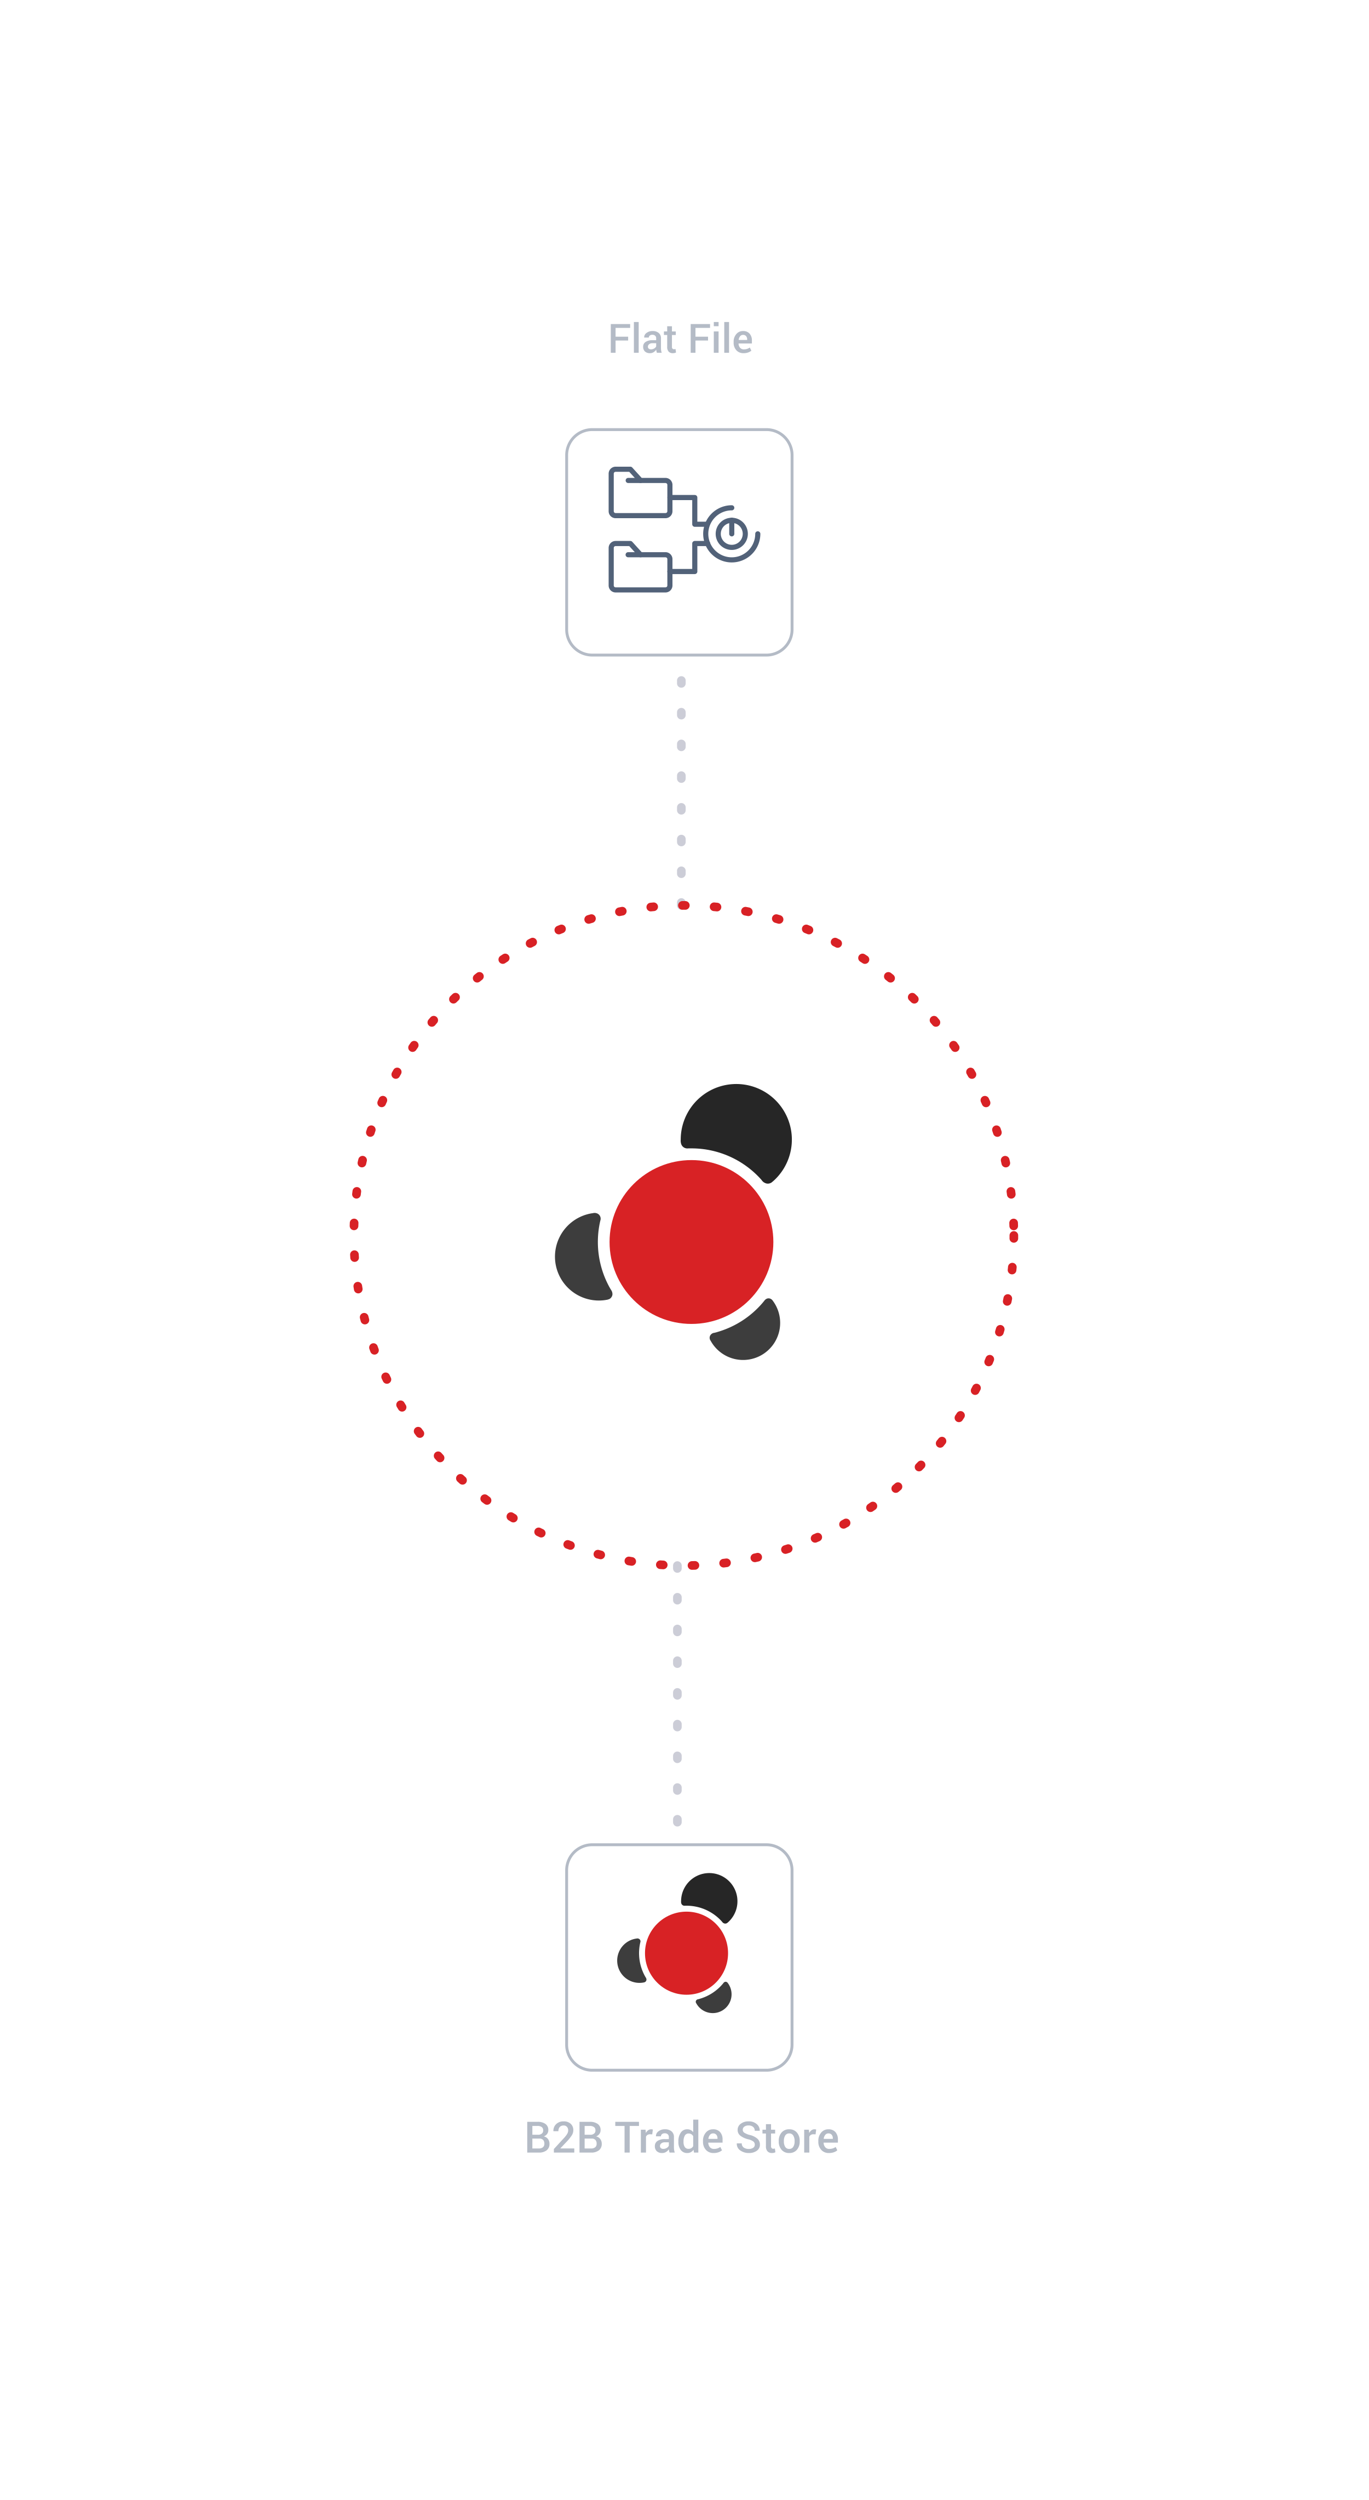 <svg xmlns="http://www.w3.org/2000/svg" xmlns:xlink="http://www.w3.org/1999/xlink" width="474.957" height="867.016" viewBox="0 0 474.957 867.016">
  <defs>
    <filter id="Path_4821" x="0" y="210.81" width="474.957" height="474.956" filterUnits="userSpaceOnUse">
      <feOffset dy="20" input="SourceAlpha"/>
      <feGaussianBlur stdDeviation="49.5" result="blur"/>
      <feFlood flood-color="#3c485a" flood-opacity="0.149"/>
      <feComposite operator="in" in2="blur"/>
      <feComposite in="SourceGraphic"/>
    </filter>
    <filter id="Path_4822" x="47.596" y="490.817" width="376.198" height="376.198" filterUnits="userSpaceOnUse">
      <feOffset dy="5" input="SourceAlpha"/>
      <feGaussianBlur stdDeviation="49.5" result="blur-2"/>
      <feFlood flood-color="#3c485a" flood-opacity="0.102"/>
      <feComposite operator="in" in2="blur-2"/>
      <feComposite in="SourceGraphic"/>
    </filter>
    <filter id="Path_4824" x="47.597" y="0" width="376.198" height="376.198" filterUnits="userSpaceOnUse">
      <feOffset dy="5" input="SourceAlpha"/>
      <feGaussianBlur stdDeviation="49.5" result="blur-3"/>
      <feFlood flood-color="#3c485a" flood-opacity="0.102"/>
      <feComposite operator="in" in2="blur-3"/>
      <feComposite in="SourceGraphic"/>
    </filter>
  </defs>
  <g id="Group_3778" data-name="Group 3778" transform="translate(-325.524 7.581)">
    <path id="Path_4818" data-name="Path 4818" d="M0,0V100" transform="translate(561.907 206.443)" fill="none" stroke="#cccdd7" stroke-linecap="round" stroke-width="3" stroke-dasharray="1 10"/>
    <path id="Path_4819" data-name="Path 4819" d="M0,0V100" transform="translate(560.533 635.41) rotate(180)" fill="none" stroke="#cccdd7" stroke-linecap="round" stroke-width="3" stroke-dasharray="1 10"/>
    <path id="Path_4820" data-name="Path 4820" d="M114.484,0A114.484,114.484,0,1,1,0,114.484,114.484,114.484,0,0,1,114.484,0Z" transform="translate(677.268 306.443) rotate(90)" fill="none" stroke="#d82125" stroke-linecap="round" stroke-width="3" stroke-dasharray="1 10"/>
    <g transform="matrix(1, 0, 0, 1, 325.52, -7.58)" filter="url(#Path_4821)">
      <path id="Path_4821-2" data-name="Path 4821" d="M88.979,0A88.978,88.978,0,1,1,0,88.978,88.978,88.978,0,0,1,88.979,0Z" transform="translate(148.5 339.31)" fill="#fff"/>
    </g>
    <g id="Group_3767" data-name="Group 3767" transform="translate(518.062 368.39)">
      <path id="Path_1150" data-name="Path 1150" d="M576.165,215.052c-.015.061-.03.124-.043.186a32.561,32.561,0,0,0,3.241,22.918c.165.3.34.583.506.878a2.489,2.489,0,0,1,.5,1.708,2.112,2.112,0,0,1-.937,1.423,4.371,4.371,0,0,1-.819.291c-.32.057-.643.116-.969.159a15.376,15.376,0,0,1-1.99.129,15.223,15.223,0,0,1-2.14-30.294c.041-.005.082-.008.122-.016a2.254,2.254,0,0,1,1.7.242,1.977,1.977,0,0,1,.825,2.378" transform="translate(-560.433 -167.65)" fill="#3d3d3d"/>
      <ellipse id="Ellipse_123" data-name="Ellipse 123" cx="28.414" cy="28.414" rx="28.414" ry="28.414" transform="translate(18.942 26.384)" fill="#d82225"/>
      <path id="Path_1151" data-name="Path 1151" d="M605.389,191.02c.627-.036.761-.02,1.4-.02a32.4,32.4,0,0,1,24.31,10.944,2.791,2.791,0,0,0,1.9,1.266,2.342,2.342,0,0,0,1.924-.666l.463-.393a19.279,19.279,0,1,0-32.322-14.194,3.818,3.818,0,0,0,.193,1.617,2.24,2.24,0,0,0,2.128,1.447" transform="translate(-559.433 -168.675)" fill="#262626"/>
      <path id="Path_1152" data-name="Path 1152" d="M634.789,242.158q.248.332.476.681a12.854,12.854,0,1,1-21.757,13.69c-.1-.169-.2-.344-.3-.515a1.716,1.716,0,0,1-.229-1.638,1.836,1.836,0,0,1,1.521-1.113,9.952,9.952,0,0,0,1.057-.286,32.485,32.485,0,0,0,15.623-10.039c.2-.236.394-.484.6-.718a2.122,2.122,0,0,1,.956-.81,1.669,1.669,0,0,1,1.47.163A1.993,1.993,0,0,1,634.789,242.158Z" transform="translate(-559.203 -166.971)" fill="#3d3d3d"/>
    </g>
    <g transform="matrix(1, 0, 0, 1, 325.52, -7.58)" filter="url(#Path_4822)">
      <path id="Path_4822-2" data-name="Path 4822" d="M8.867,0H69.332A8.867,8.867,0,0,1,78.2,8.867V69.332A8.867,8.867,0,0,1,69.332,78.2H8.867A8.867,8.867,0,0,1,0,69.332V8.867A8.867,8.867,0,0,1,8.867,0Z" transform="translate(274.79 713.02) rotate(180)" fill="#fff" stroke="#b4bbc6" stroke-width="1"/>
    </g>
    <path id="Path_4823" data-name="Path 4823" d="M-53.558,0V-10.664h3.545a4.612,4.612,0,0,1,2.769.729,2.525,2.525,0,0,1,1,2.179,2.142,2.142,0,0,1-.417,1.3,2.465,2.465,0,0,1-1.157.85,2.378,2.378,0,0,1,1.465.916,2.7,2.7,0,0,1,.513,1.633A2.74,2.74,0,0,1-46.827-.78a4.247,4.247,0,0,1-2.71.78Zm1.78-4.849v3.428h2.241a2.141,2.141,0,0,0,1.421-.421,1.508,1.508,0,0,0,.5-1.219,1.915,1.915,0,0,0-.417-1.318,1.66,1.66,0,0,0-1.3-.469Zm0-1.326h1.963a2.007,2.007,0,0,0,1.307-.392,1.352,1.352,0,0,0,.48-1.11,1.383,1.383,0,0,0-.505-1.176,2.415,2.415,0,0,0-1.479-.385h-1.765ZM-37.233,0h-7.083V-1.223l3.472-3.787a8.427,8.427,0,0,0,1.172-1.527,2.45,2.45,0,0,0,.322-1.168,1.773,1.773,0,0,0-.417-1.2,1.414,1.414,0,0,0-1.128-.483,1.738,1.738,0,0,0-1.392.527,2.15,2.15,0,0,0-.454,1.45h-1.721l-.015-.044a3.134,3.134,0,0,1,.93-2.391,3.575,3.575,0,0,1,2.651-.97,3.384,3.384,0,0,1,2.432.85,2.922,2.922,0,0,1,.894,2.219A3.278,3.278,0,0,1-38.086-6a14.749,14.749,0,0,1-1.6,2.029l-2.373,2.5.022.044h4.8Zm1.809,0V-10.664h3.545a4.612,4.612,0,0,1,2.769.729,2.525,2.525,0,0,1,1,2.179,2.142,2.142,0,0,1-.417,1.3,2.465,2.465,0,0,1-1.157.85,2.378,2.378,0,0,1,1.465.916,2.7,2.7,0,0,1,.513,1.633A2.74,2.74,0,0,1-28.693-.78,4.247,4.247,0,0,1-31.4,0Zm1.78-4.849v3.428H-31.4a2.141,2.141,0,0,0,1.421-.421,1.508,1.508,0,0,0,.5-1.219A1.915,1.915,0,0,0-29.9-4.38a1.66,1.66,0,0,0-1.3-.469Zm0-1.326h1.963a2.007,2.007,0,0,0,1.307-.392,1.352,1.352,0,0,0,.48-1.11A1.383,1.383,0,0,0-30.4-8.851a2.415,2.415,0,0,0-1.479-.385h-1.765Zm18.853-3.062h-3.223V0h-1.78V-9.236h-3.223v-1.428h8.225Zm4.6,2.915-.762-.029a1.6,1.6,0,0,0-.868.22,1.447,1.447,0,0,0-.538.623V0h-1.78V-7.925h1.626l.117,1.15a2.542,2.542,0,0,1,.773-.952,1.8,1.8,0,0,1,1.088-.344,1.659,1.659,0,0,1,.3.026,2.193,2.193,0,0,1,.256.062ZM-4.178,0q-.1-.3-.157-.586a4.189,4.189,0,0,1-.084-.571,3.144,3.144,0,0,1-.963.934A2.45,2.45,0,0,1-6.72.154a2.634,2.634,0,0,1-1.9-.637,2.314,2.314,0,0,1-.663-1.75,2.068,2.068,0,0,1,.908-1.791,4.385,4.385,0,0,1,2.556-.641h1.384v-.7A1.287,1.287,0,0,0-4.8-6.335a1.453,1.453,0,0,0-1.047-.352,1.483,1.483,0,0,0-.967.293.93.93,0,0,0-.359.754H-8.888L-8.9-5.684a1.963,1.963,0,0,1,.839-1.663,3.554,3.554,0,0,1,2.318-.725,3.39,3.39,0,0,1,2.234.7,2.475,2.475,0,0,1,.85,2.021v3.523a6.5,6.5,0,0,0,.066.941A5,5,0,0,0-2.377,0ZM-6.361-1.274a2.238,2.238,0,0,0,1.212-.337,1.7,1.7,0,0,0,.714-.769V-3.552H-5.848a1.784,1.784,0,0,0-1.216.385,1.168,1.168,0,0,0-.439.9.923.923,0,0,0,.3.721A1.221,1.221,0,0,0-6.361-1.274Zm5.244-2.578A5.226,5.226,0,0,1-.3-6.91,2.63,2.63,0,0,1,1.981-8.071a2.5,2.5,0,0,1,1.154.26,2.611,2.611,0,0,1,.883.743v-4.358H5.8V0H4.3L4.127-.981a2.619,2.619,0,0,1-.916.846A2.577,2.577,0,0,1,1.967.154,2.7,2.7,0,0,1-.3-.908,4.468,4.468,0,0,1-1.117-3.7ZM.663-3.7a3.191,3.191,0,0,0,.421,1.75A1.475,1.475,0,0,0,2.421-1.3a1.787,1.787,0,0,0,.956-.242,1.84,1.84,0,0,0,.641-.688V-5.684a1.874,1.874,0,0,0-.645-.685,1.742,1.742,0,0,0-.937-.245,1.435,1.435,0,0,0-1.34.765,4.038,4.038,0,0,0-.432,2ZM11.107.154a3.446,3.446,0,0,1-2.684-1.1,4.052,4.052,0,0,1-1-2.831v-.293A4.207,4.207,0,0,1,8.416-6.94,3.139,3.139,0,0,1,10.9-8.071a3.1,3.1,0,0,1,2.457.97,3.8,3.8,0,0,1,.853,2.6V-3.45H9.269l-.015.037a2.5,2.5,0,0,0,.553,1.545,1.749,1.749,0,0,0,1.41.6,3.811,3.811,0,0,0,1.23-.176,4.031,4.031,0,0,0,.989-.505l.571,1.165a3.687,3.687,0,0,1-1.187.667A4.971,4.971,0,0,1,11.107.154Zm-.205-6.8a1.335,1.335,0,0,0-1.084.524A2.579,2.579,0,0,0,9.291-4.79l.015.037h3.142v-.183a1.9,1.9,0,0,0-.385-1.23A1.4,1.4,0,0,0,10.9-6.643Zm14.487,3.9A1.373,1.373,0,0,0,24.9-3.831a4.643,4.643,0,0,0-1.747-.762A7.389,7.389,0,0,1,20.4-5.834a2.472,2.472,0,0,1-.963-2.025A2.586,2.586,0,0,1,20.5-9.983a4.328,4.328,0,0,1,2.75-.835,4.1,4.1,0,0,1,2.823.945A2.82,2.82,0,0,1,27.1-7.6l-.015.044H25.382a1.717,1.717,0,0,0-.557-1.329A2.273,2.273,0,0,0,23.236-9.4a2.324,2.324,0,0,0-1.5.425,1.35,1.35,0,0,0-.524,1.1,1.2,1.2,0,0,0,.568,1.011,6.286,6.286,0,0,0,1.879.762,6.256,6.256,0,0,1,2.615,1.274,2.678,2.678,0,0,1,.894,2.073A2.5,2.5,0,0,1,26.1-.634a4.6,4.6,0,0,1-2.8.787,4.977,4.977,0,0,1-2.93-.883,2.713,2.713,0,0,1-1.223-2.421l.015-.044h1.714a1.666,1.666,0,0,0,.674,1.454,2.951,2.951,0,0,0,1.75.48,2.578,2.578,0,0,0,1.538-.4A1.267,1.267,0,0,0,25.389-2.739Zm5.64-7.112v1.926H32.45v1.318H31.029v4.38a.955.955,0,0,0,.212.7.77.77,0,0,0,.564.209,1.574,1.574,0,0,0,.286-.026,1.736,1.736,0,0,0,.264-.07l.19,1.3A2.041,2.041,0,0,1,32,.084a3.013,3.013,0,0,1-.652.07,2.041,2.041,0,0,1-1.538-.575,2.518,2.518,0,0,1-.557-1.805v-4.38H28.048V-7.925h1.208V-9.851ZM33.7-4.036a4.317,4.317,0,0,1,.967-2.9,3.334,3.334,0,0,1,2.659-1.135A3.324,3.324,0,0,1,40-6.936a4.279,4.279,0,0,1,.974,2.9v.154A4.3,4.3,0,0,1,40-.967,3.327,3.327,0,0,1,37.343.154,3.347,3.347,0,0,1,34.669-.974,4.31,4.31,0,0,1,33.7-3.882Zm1.78.154a3.539,3.539,0,0,0,.454,1.89,1.531,1.531,0,0,0,1.406.725,1.539,1.539,0,0,0,1.392-.725,3.451,3.451,0,0,0,.469-1.89v-.154A3.407,3.407,0,0,0,38.734-5.9a1.544,1.544,0,0,0-1.406-.74,1.531,1.531,0,0,0-1.392.74,3.516,3.516,0,0,0-.454,1.868ZM46.476-6.321l-.762-.029a1.6,1.6,0,0,0-.868.22,1.447,1.447,0,0,0-.538.623V0h-1.78V-7.925h1.626l.117,1.15a2.542,2.542,0,0,1,.773-.952,1.8,1.8,0,0,1,1.088-.344,1.659,1.659,0,0,1,.3.026,2.193,2.193,0,0,1,.256.062ZM51.119.154a3.446,3.446,0,0,1-2.684-1.1,4.052,4.052,0,0,1-1-2.831v-.293a4.207,4.207,0,0,1,.992-2.867,3.139,3.139,0,0,1,2.487-1.132,3.1,3.1,0,0,1,2.457.97,3.8,3.8,0,0,1,.853,2.6V-3.45H49.281l-.015.037a2.5,2.5,0,0,0,.553,1.545,1.749,1.749,0,0,0,1.41.6,3.811,3.811,0,0,0,1.23-.176,4.031,4.031,0,0,0,.989-.505L54.02-.784a3.687,3.687,0,0,1-1.187.667A4.971,4.971,0,0,1,51.119.154Zm-.205-6.8a1.335,1.335,0,0,0-1.084.524A2.579,2.579,0,0,0,49.3-4.79l.015.037H52.46v-.183a1.9,1.9,0,0,0-.385-1.23A1.4,1.4,0,0,0,50.914-6.643Z" transform="translate(562 739)" fill="#b4bbc6"/>
    <g id="Group_3768" data-name="Group 3768" transform="translate(539.691 642.062)">
      <path id="Path_1150-2" data-name="Path 1150" d="M568.411,213.726c-.008.031-.015.063-.022.094a16.514,16.514,0,0,0,1.644,11.623c.084.15.172.3.256.445a1.262,1.262,0,0,1,.254.866,1.071,1.071,0,0,1-.475.721,2.219,2.219,0,0,1-.415.147c-.162.029-.326.059-.492.08a7.72,7.72,0,0,1-2.094-15.3c.021,0,.042,0,.062-.008a1.143,1.143,0,0,1,.864.123,1,1,0,0,1,.418,1.206" transform="translate(-560.433 -189.688)" fill="#3d3d3d"/>
      <ellipse id="Ellipse_123-2" data-name="Ellipse 123" cx="14.409" cy="14.409" rx="14.409" ry="14.409" transform="translate(9.606 13.38)" fill="#d82225"/>
      <path id="Path_1151-2" data-name="Path 1151" d="M604.238,180.007c.318-.018.386-.01.709-.01a16.429,16.429,0,0,1,12.328,5.55,1.415,1.415,0,0,0,.966.642,1.188,1.188,0,0,0,.976-.338l.234-.2a9.777,9.777,0,1,0-16.391-7.2,1.935,1.935,0,0,0,.1.82,1.136,1.136,0,0,0,1.079.734" transform="translate(-580.933 -168.675)" fill="#262626"/>
      <path id="Path_1152-2" data-name="Path 1152" d="M623.982,241.741q.126.168.241.345a6.519,6.519,0,1,1-11.033,6.943c-.052-.086-.1-.174-.152-.261a.87.87,0,0,1-.116-.83.931.931,0,0,1,.771-.565,5.053,5.053,0,0,0,.536-.145,16.475,16.475,0,0,0,7.923-5.091c.1-.12.2-.245.3-.364a1.077,1.077,0,0,1,.485-.411.846.846,0,0,1,.745.083A1.012,1.012,0,0,1,623.982,241.741Z" transform="translate(-585.65 -203.611)" fill="#3d3d3d"/>
    </g>
    <g transform="matrix(1, 0, 0, 1, 325.52, -7.58)" filter="url(#Path_4824)">
      <path id="Path_4824-2" data-name="Path 4824" d="M8.867,0H69.332A8.867,8.867,0,0,1,78.2,8.867V69.332A8.867,8.867,0,0,1,69.332,78.2H8.867A8.867,8.867,0,0,1,0,69.332V8.867A8.867,8.867,0,0,1,8.867,0Z" transform="translate(196.6 144)" fill="#fff" stroke="#b4bbc6" stroke-width="1"/>
    </g>
    <g id="Group_3769" data-name="Group 3769" transform="translate(521.32 -10.464)">
      <path id="Path_4562" data-name="Path 4562" d="M35.083,182.611H17.789a2.426,2.426,0,0,1-2.424-2.424V167.17a2.427,2.427,0,0,1,2.424-2.425H22.9a.891.891,0,0,1,.658.291l3.271,3.6h8.254a2.427,2.427,0,0,1,2.425,2.424v9.125A2.427,2.427,0,0,1,35.083,182.611ZM17.789,166.52a.65.65,0,0,0-.649.65v13.017a.65.65,0,0,0,.649.649H35.083a.65.65,0,0,0,.65-.649v-9.125a.65.65,0,0,0-.65-.649H26.436a.888.888,0,0,1-.657-.291l-3.271-3.6Z" fill="#526279"/>
      <path id="Path_4563" data-name="Path 4563" d="M26.436,170.413H22.159a.887.887,0,1,1,0-1.775h4.277a.887.887,0,1,1,0,1.775Z" fill="#526279"/>
      <path id="Path_4564" data-name="Path 4564" d="M35.083,208.369H17.789a2.426,2.426,0,0,1-2.424-2.424V192.928a2.426,2.426,0,0,1,2.424-2.424H22.9a.89.89,0,0,1,.658.29l3.271,3.6h8.254a2.427,2.427,0,0,1,2.425,2.424v9.125A2.427,2.427,0,0,1,35.083,208.369Zm-17.294-16.09a.65.65,0,0,0-.649.649v13.017a.65.65,0,0,0,.649.649H35.083a.651.651,0,0,0,.65-.649V196.82a.65.65,0,0,0-.65-.649H26.436a.888.888,0,0,1-.657-.29l-3.271-3.6Z" fill="#526279"/>
      <path id="Path_4565" data-name="Path 4565" d="M26.436,196.171H22.159a.888.888,0,1,1,0-1.775h4.277a.888.888,0,1,1,0,1.775Z" fill="#526279"/>
      <path id="Path_4566" data-name="Path 4566" d="M45.251,201.993H36.62a.887.887,0,0,1,0-1.775h7.743v-8.827a.887.887,0,0,1,.888-.887H49.7a.888.888,0,1,1,0,1.775h-3.56V201.1A.888.888,0,0,1,45.251,201.993Z" fill="#526279"/>
      <path id="Path_4567" data-name="Path 4567" d="M49.587,185.6H45.251a.887.887,0,0,1-.888-.887v-8.38H36.62a.888.888,0,0,1,0-1.775h8.631a.887.887,0,0,1,.887.887v8.38h3.449a.887.887,0,1,1,0,1.775Z" fill="#526279"/>
      <path id="Path_4568" data-name="Path 4568" d="M58.082,197.953a9.917,9.917,0,1,1,0-19.834.887.887,0,0,1,0,1.775,8.142,8.142,0,1,0,8.141,8.142.888.888,0,0,1,1.776,0A9.928,9.928,0,0,1,58.082,197.953Z" fill="#526279"/>
      <path id="Path_4569" data-name="Path 4569" d="M58.082,193.617a5.581,5.581,0,1,1,5.58-5.581A5.587,5.587,0,0,1,58.082,193.617Zm0-9.386a3.805,3.805,0,1,0,3.805,3.8A3.81,3.81,0,0,0,58.082,184.231Z" fill="#526279"/>
      <path id="Path_4570" data-name="Path 4570" d="M58.082,188.924a.888.888,0,0,1-.888-.888v-4.692a.888.888,0,1,1,1.775,0v4.692A.888.888,0,0,1,58.082,188.924Z" fill="#526279"/>
    </g>
    <path id="Path_4825" data-name="Path 4825" d="M-18.146-4.245h-4.361V0h-1.661V-9.953h6.72V-8.62h-5.059v3.042h4.361ZM-14.489,0H-16.15V-10.664h1.661Zm6.31,0q-.089-.28-.147-.547A3.909,3.909,0,0,1-8.4-1.08a2.935,2.935,0,0,1-.9.872,2.287,2.287,0,0,1-1.248.352,2.459,2.459,0,0,1-1.774-.595,2.16,2.16,0,0,1-.619-1.634A1.93,1.93,0,0,1-12.1-3.756a4.093,4.093,0,0,1,2.386-.6h1.292V-5a1.2,1.2,0,0,0-.342-.909,1.356,1.356,0,0,0-.978-.328,1.384,1.384,0,0,0-.9.273.868.868,0,0,0-.335.7h-1.6l-.007-.041A1.832,1.832,0,0,1-11.8-6.856a3.317,3.317,0,0,1,2.164-.677,3.164,3.164,0,0,1,2.085.656A2.31,2.31,0,0,1-6.757-4.99V-1.7A6.064,6.064,0,0,0-6.7-.824,4.664,4.664,0,0,0-6.5,0Zm-2.037-1.189A2.088,2.088,0,0,0-9.085-1.5a1.583,1.583,0,0,0,.667-.718V-3.315H-9.738a1.666,1.666,0,0,0-1.135.359,1.09,1.09,0,0,0-.41.844.861.861,0,0,0,.277.673A1.14,1.14,0,0,0-10.216-1.189Zm7.267-8v1.8h1.326v1.23H-2.95v4.088a.891.891,0,0,0,.2.653.718.718,0,0,0,.526.195,1.469,1.469,0,0,0,.267-.024,1.62,1.62,0,0,0,.246-.065L-1.535-.1a1.9,1.9,0,0,1-.506.181,2.812,2.812,0,0,1-.608.065A1.9,1.9,0,0,1-4.084-.393,2.35,2.35,0,0,1-4.6-2.078V-6.166H-5.732V-7.4H-4.6v-1.8ZM9.574-4.245H5.212V0H3.551V-9.953h6.72V-8.62H5.212v3.042H9.574ZM13.231,0H11.57V-7.4h1.661Zm0-9.208H11.57v-1.456h1.661ZM16.861,0H15.2V-10.664h1.661Zm5.031.144A3.216,3.216,0,0,1,19.387-.885a3.782,3.782,0,0,1-.933-2.642V-3.8a3.927,3.927,0,0,1,.926-2.676A2.93,2.93,0,0,1,21.7-7.533a2.891,2.891,0,0,1,2.293.906,3.549,3.549,0,0,1,.8,2.43v.978H20.176l-.014.034a2.329,2.329,0,0,0,.516,1.442,1.632,1.632,0,0,0,1.316.561,3.557,3.557,0,0,0,1.148-.164,3.763,3.763,0,0,0,.923-.472L24.6-.731a3.441,3.441,0,0,1-1.107.622A4.64,4.64,0,0,1,21.892.144ZM21.7-6.2a1.246,1.246,0,0,0-1.012.489A2.407,2.407,0,0,0,20.2-4.471l.014.034h2.933v-.171a1.77,1.77,0,0,0-.359-1.148A1.31,1.31,0,0,0,21.7-6.2Z" transform="translate(561.596 114.769)" fill="#b4bbc6" opacity="0.998"/>
  </g>
</svg>
